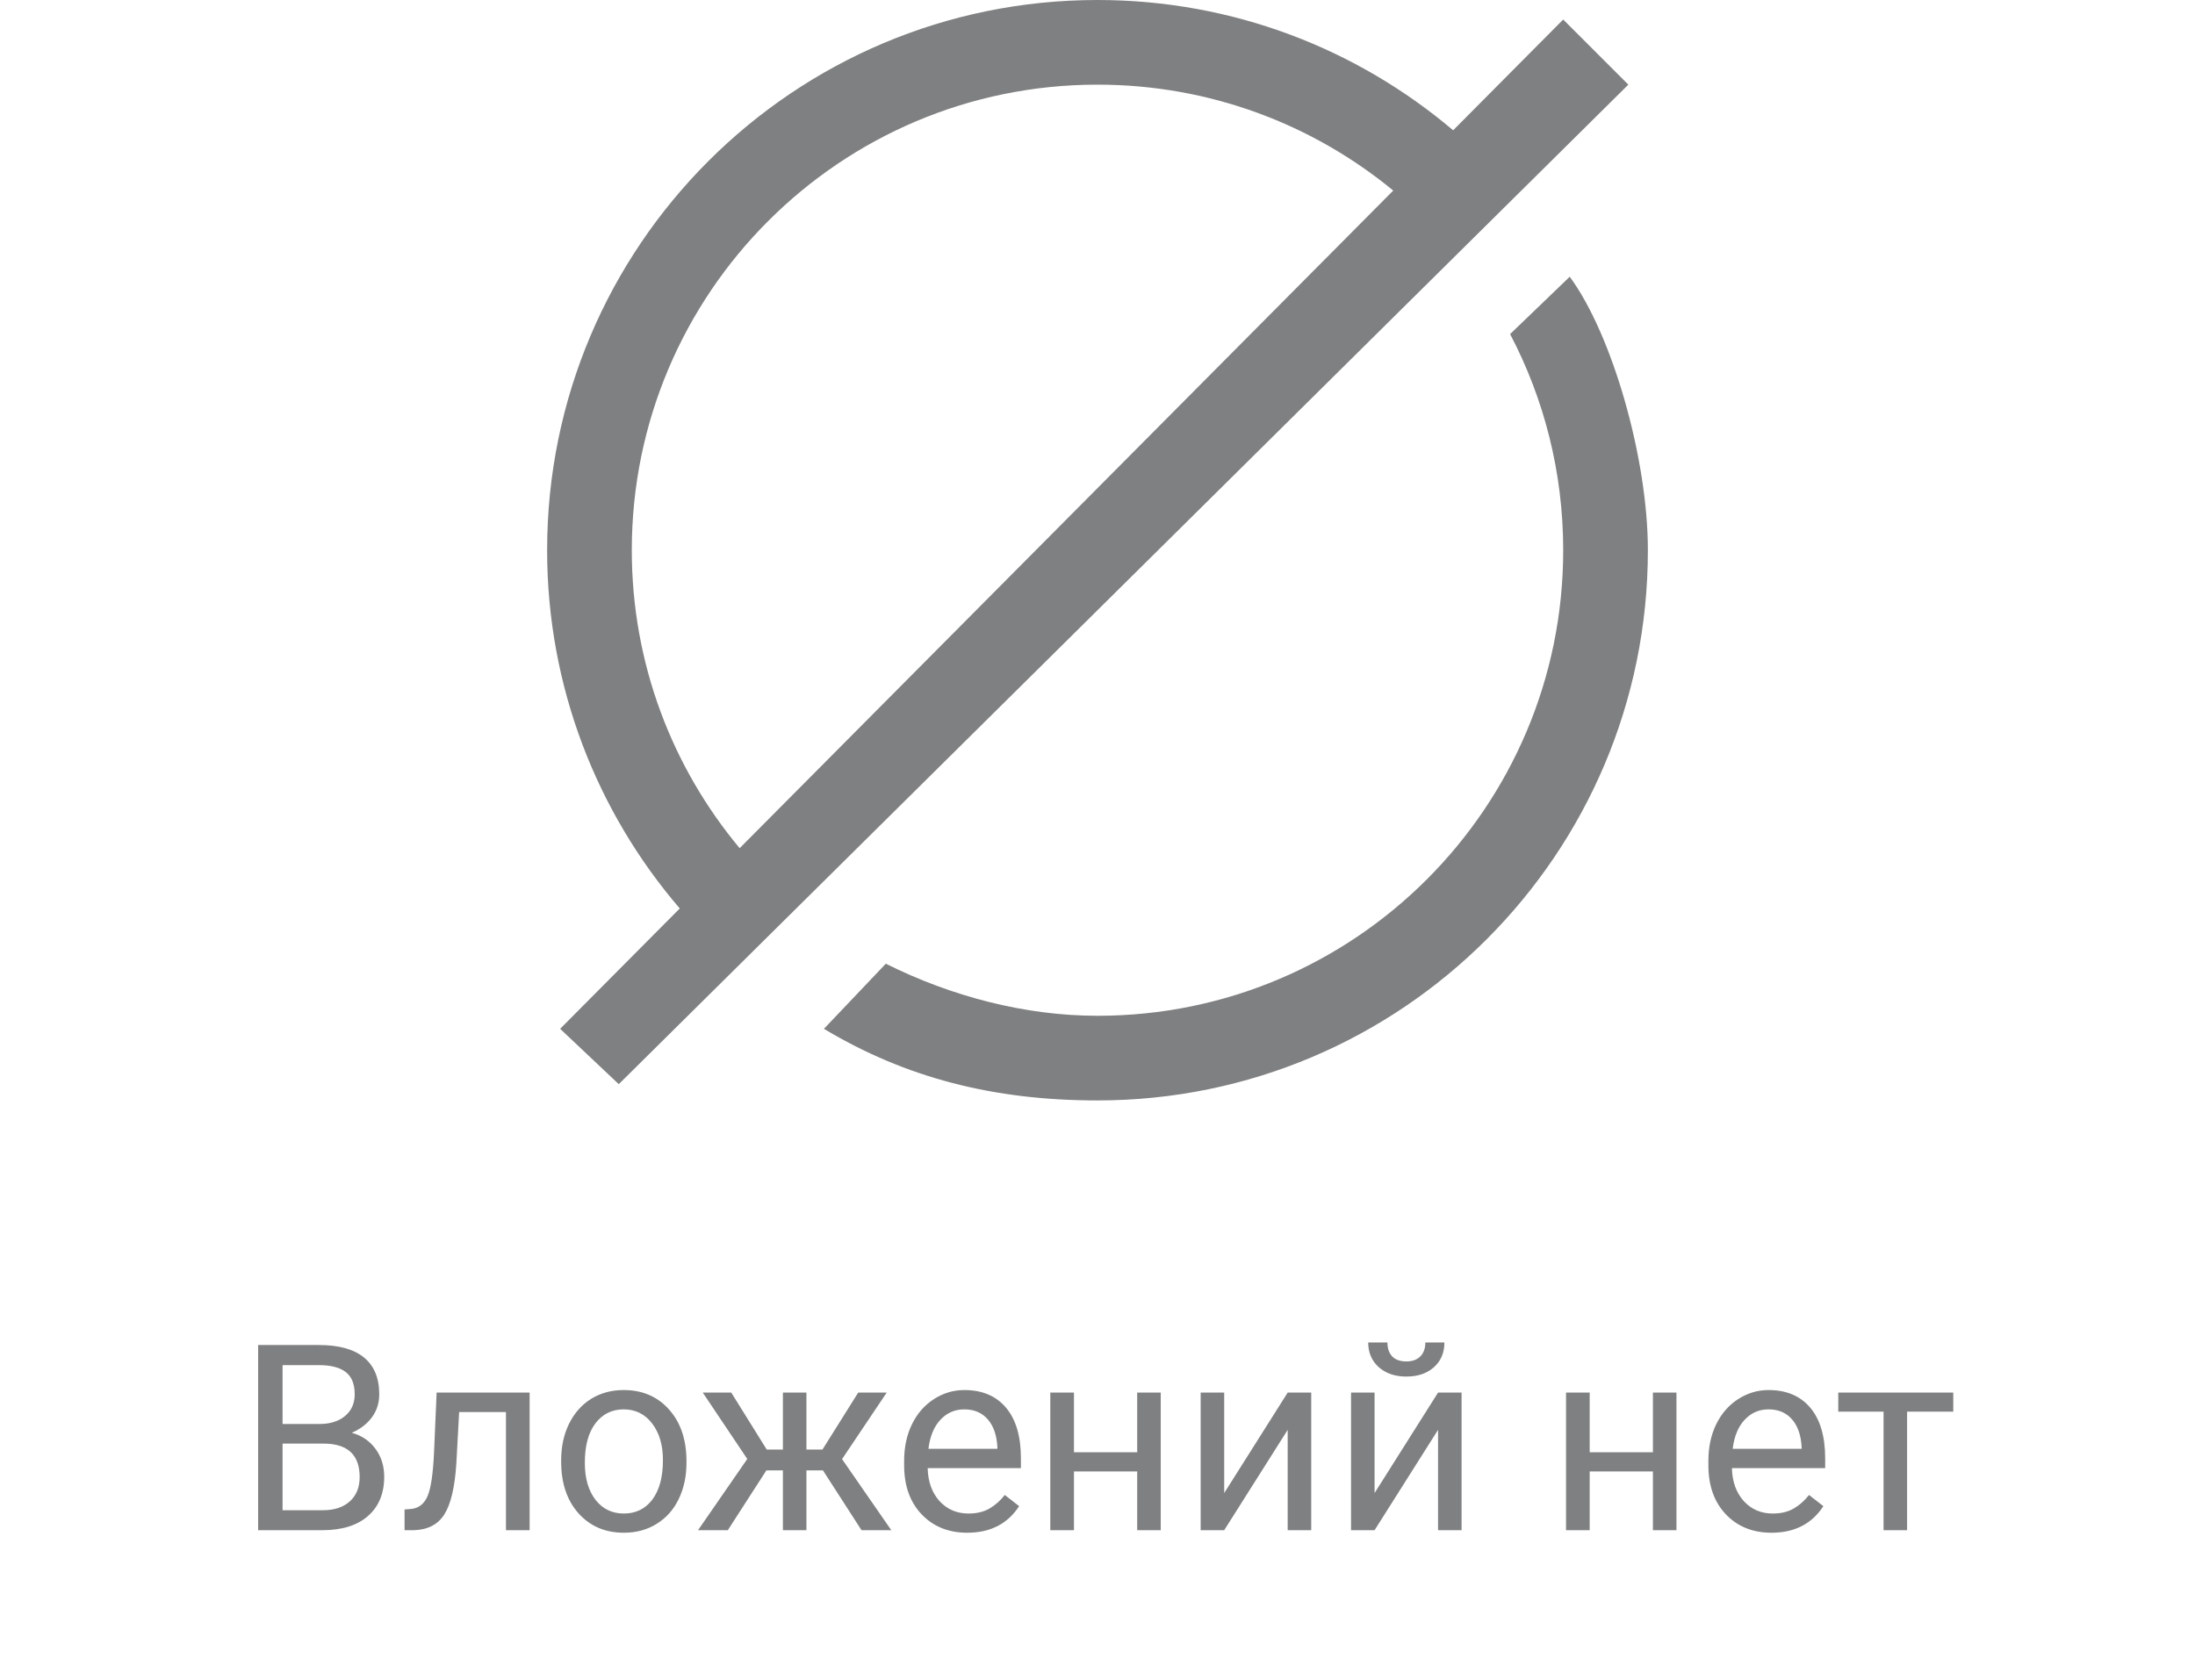 <svg width="337" height="258" viewBox="0 0 337 258" fill="none" xmlns="http://www.w3.org/2000/svg">
<path fill-rule="evenodd" clip-rule="evenodd" d="M104.363 139.518C91.675 124.738 84 105.509 84 84.5C84 37.832 121.832 0 168.5 0C189.312 0 208.378 7.532 223.102 20.008L240 3L250 13L95 166.5L86 158L104.363 139.518ZM97 84.5C97 45.012 129.012 13 168.5 13C185.745 13 201.554 19.098 213.905 29.265L113.56 130.261C103.216 117.858 97 101.911 97 84.5Z" fill="#7F8081"/>
<path d="M231.847 51.308C237.052 61.22 240 72.506 240 84.5C240 123.988 207.988 156 168.5 156C157.354 156 146 153 136 148L126.5 158C139 165.5 152.5 169 168.5 169C215.168 169 253 131.168 253 84.5C253 70.35 247.5 51.308 241 42.5L231.847 51.308Z" fill="#7F8081"/>
<path d="M39.633 235V206.562H48.93C52.016 206.562 54.333 207.201 55.883 208.477C57.445 209.753 58.227 211.641 58.227 214.141C58.227 215.469 57.849 216.647 57.094 217.676C56.339 218.691 55.31 219.479 54.008 220.039C55.544 220.469 56.755 221.289 57.641 222.5C58.539 223.698 58.988 225.13 58.988 226.797C58.988 229.349 58.161 231.354 56.508 232.812C54.854 234.271 52.517 235 49.496 235H39.633ZM43.383 221.699V231.934H49.574C51.319 231.934 52.693 231.484 53.695 230.586C54.711 229.674 55.219 228.424 55.219 226.836C55.219 223.411 53.357 221.699 49.633 221.699H43.383ZM43.383 218.691H49.047C50.688 218.691 51.996 218.281 52.973 217.461C53.962 216.641 54.457 215.527 54.457 214.121C54.457 212.559 54.001 211.426 53.09 210.723C52.178 210.007 50.792 209.648 48.93 209.648H43.383V218.691ZM81.312 213.867V235H77.68V216.855H70.492L70.062 224.766C69.828 228.398 69.216 230.996 68.227 232.559C67.25 234.121 65.694 234.935 63.559 235H62.113V231.816L63.148 231.738C64.32 231.608 65.16 230.931 65.668 229.707C66.176 228.483 66.501 226.217 66.644 222.91L67.035 213.867H81.312ZM86.156 224.238C86.156 222.168 86.56 220.306 87.367 218.652C88.188 216.999 89.32 215.723 90.766 214.824C92.224 213.926 93.884 213.477 95.746 213.477C98.624 213.477 100.948 214.473 102.719 216.465C104.503 218.457 105.395 221.107 105.395 224.414V224.668C105.395 226.725 104.997 228.574 104.203 230.215C103.422 231.842 102.296 233.112 100.824 234.023C99.366 234.935 97.686 235.391 95.785 235.391C92.921 235.391 90.596 234.395 88.812 232.402C87.042 230.41 86.156 227.773 86.156 224.492V224.238ZM89.789 224.668C89.789 227.012 90.329 228.893 91.41 230.312C92.504 231.732 93.962 232.441 95.785 232.441C97.621 232.441 99.079 231.725 100.16 230.293C101.241 228.848 101.781 226.829 101.781 224.238C101.781 221.921 101.228 220.046 100.121 218.613C99.027 217.168 97.569 216.445 95.746 216.445C93.962 216.445 92.523 217.155 91.43 218.574C90.336 219.993 89.789 222.025 89.789 224.668ZM126.352 225.82H123.812V235H120.199V225.82H117.66L111.742 235H107.172L114.73 224.062L107.895 213.867H112.27L117.719 222.617H120.199V213.867H123.812V222.617H126.273L131.762 213.867H136.137L129.281 224.082L136.84 235H132.27L126.352 225.82ZM148.5 235.391C145.635 235.391 143.305 234.453 141.508 232.578C139.711 230.69 138.812 228.171 138.812 225.02V224.355C138.812 222.259 139.21 220.391 140.004 218.75C140.811 217.096 141.931 215.807 143.363 214.883C144.809 213.945 146.371 213.477 148.051 213.477C150.798 213.477 152.934 214.382 154.457 216.191C155.98 218.001 156.742 220.592 156.742 223.965V225.469H142.426C142.478 227.552 143.083 229.238 144.242 230.527C145.414 231.803 146.898 232.441 148.695 232.441C149.971 232.441 151.052 232.181 151.938 231.66C152.823 231.139 153.598 230.449 154.262 229.59L156.469 231.309C154.698 234.03 152.042 235.391 148.5 235.391ZM148.051 216.445C146.592 216.445 145.368 216.979 144.379 218.047C143.389 219.102 142.777 220.586 142.543 222.5H153.129V222.227C153.025 220.391 152.53 218.971 151.645 217.969C150.759 216.953 149.561 216.445 148.051 216.445ZM178.207 235H174.594V225.977H164.887V235H161.254V213.867H164.887V223.027H174.594V213.867H178.207V235ZM197.699 213.867H201.312V235H197.699V219.59L187.953 235H184.34V213.867H187.953V229.297L197.699 213.867ZM220.785 213.867H224.398V235H220.785V219.59L211.039 235H207.426V213.867H211.039V229.297L220.785 213.867ZM221.762 206.172C221.762 207.747 221.221 209.017 220.141 209.98C219.073 210.931 217.667 211.406 215.922 211.406C214.177 211.406 212.764 210.924 211.684 209.961C210.603 208.997 210.062 207.734 210.062 206.172H213.012C213.012 207.083 213.259 207.799 213.754 208.32C214.249 208.828 214.971 209.082 215.922 209.082C216.833 209.082 217.543 208.828 218.051 208.32C218.572 207.812 218.832 207.096 218.832 206.172H221.762ZM257.387 235H253.773V225.977H244.066V235H240.434V213.867H244.066V223.027H253.773V213.867H257.387V235ZM271.977 235.391C269.112 235.391 266.781 234.453 264.984 232.578C263.188 230.69 262.289 228.171 262.289 225.02V224.355C262.289 222.259 262.686 220.391 263.48 218.75C264.288 217.096 265.408 215.807 266.84 214.883C268.285 213.945 269.848 213.477 271.527 213.477C274.275 213.477 276.41 214.382 277.934 216.191C279.457 218.001 280.219 220.592 280.219 223.965V225.469H265.902C265.954 227.552 266.56 229.238 267.719 230.527C268.891 231.803 270.375 232.441 272.172 232.441C273.448 232.441 274.529 232.181 275.414 231.66C276.299 231.139 277.074 230.449 277.738 229.59L279.945 231.309C278.174 234.03 275.518 235.391 271.977 235.391ZM271.527 216.445C270.069 216.445 268.845 216.979 267.855 218.047C266.866 219.102 266.254 220.586 266.02 222.5H276.605V222.227C276.501 220.391 276.007 218.971 275.121 217.969C274.236 216.953 273.038 216.445 271.527 216.445ZM299.887 216.797H292.797V235H289.184V216.797H282.23V213.867H299.887V216.797Z" fill="#7F8081"/>
</svg>
